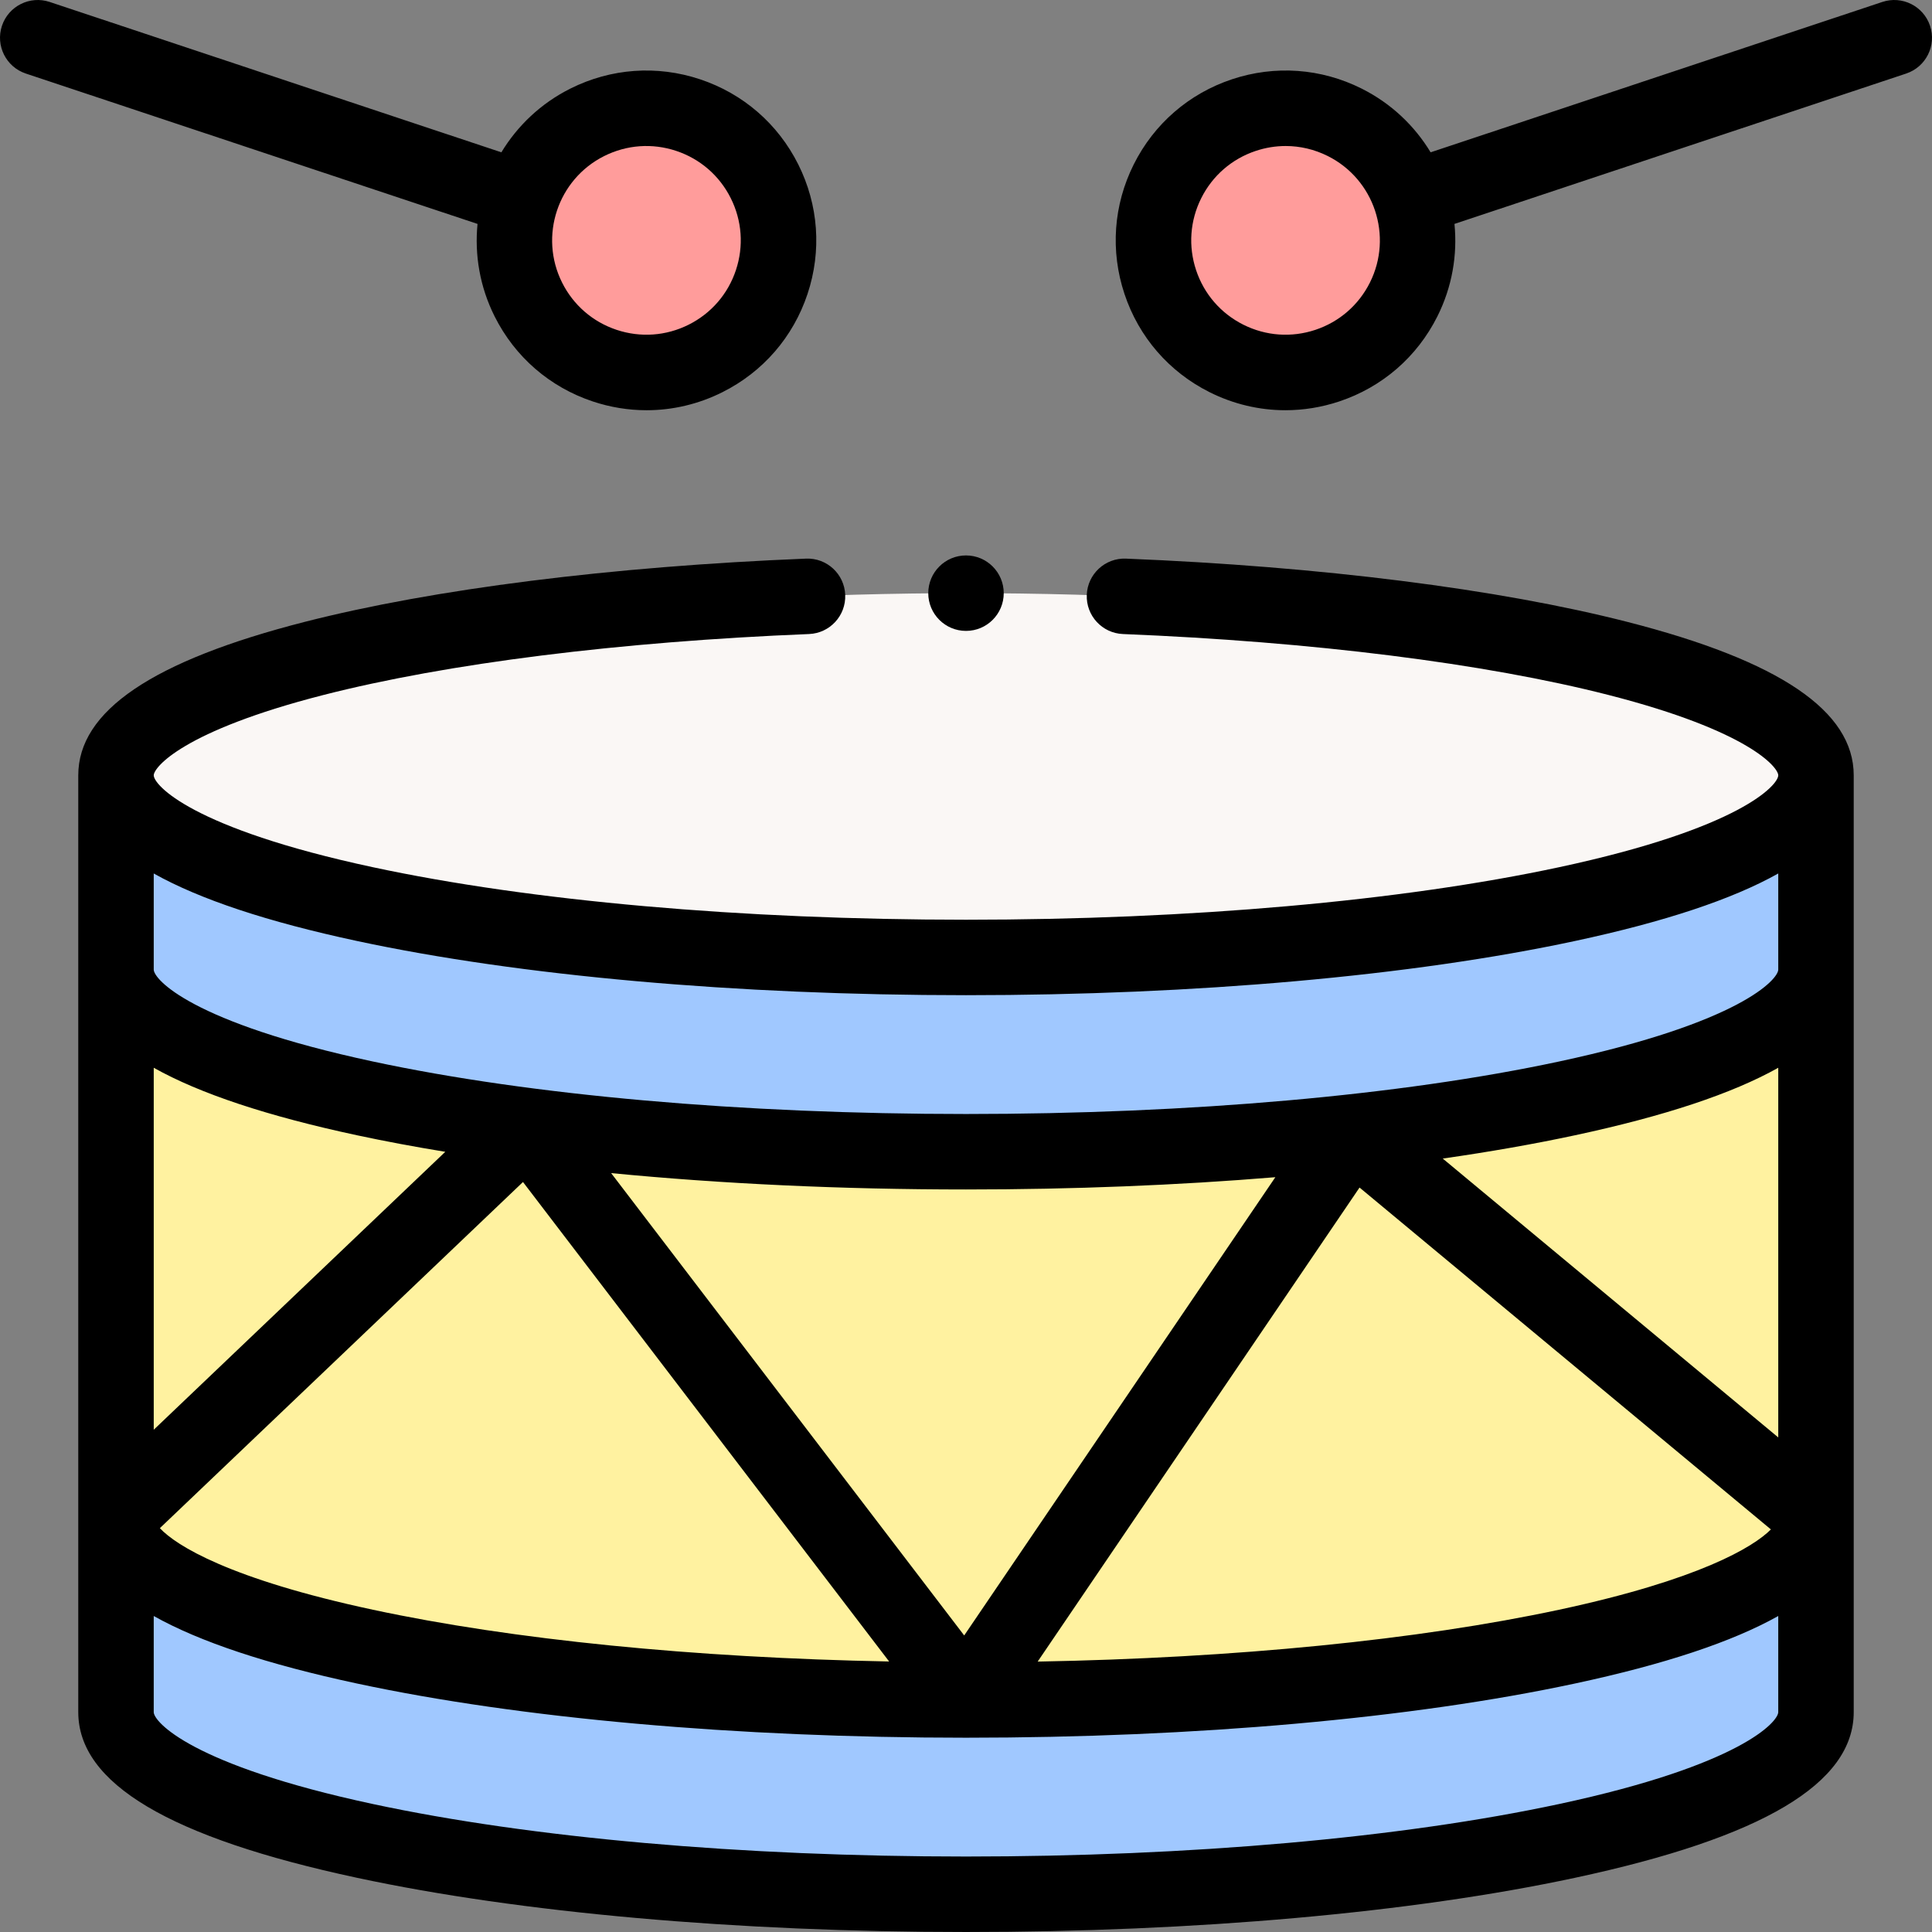 <svg id="Capa_1" enable-background="new 0 0 512 512" height="512" viewBox="0 0 512 512" width="512" xmlns="http://www.w3.org/2000/svg"><rect x="0" y="0" width="512" height="512" fill="#808080" stroke="none"/><g><g><ellipse cx="256" cy="205.463" fill="#faf7f5" rx="225.259" ry="48.27"/><path d="m256 450.616c-121.122 0-219.926-20.464-225.26-46.136v49.251c0 26.659 100.85 48.269 225.26 48.269s225.26-21.61 225.26-48.27v-49.25c-5.335 25.672-104.139 46.136-225.26 46.136z" fill="#a0c8ff"/><path d="m256 305.169c121.121 0 219.925-20.463 225.26-46.136v-53.573c0 26.66-100.85 48.27-225.26 48.27s-225.26-21.61-225.26-48.27v53.573c5.333 25.672 104.138 46.136 225.26 46.136z" fill="#a0c8ff"/><path d="m256 305.169c-121.122 0-219.926-20.464-225.26-46.136v145.447c5.334 25.673 104.138 46.136 225.26 46.136 121.121 0 219.925-20.463 225.26-46.136v-145.447c-5.335 25.673-104.139 46.136-225.26 46.136z" fill="#fff2a0"/><g fill="#ff9c9b"><ellipse cx="340.693" cy="63.698" rx="34.992" ry="34.992" transform="matrix(.835 -.55 .55 .835 21.085 197.787)"/><ellipse cx="171.307" cy="63.698" rx="34.992" ry="34.992" transform="matrix(.55 -.835 .835 .55 23.922 171.777)"/></g></g><g><path d="m431.231 164.799c-34.099-8.723-81.273-14.674-132.829-16.757-5.516-.231-10.172 4.07-10.395 9.588s4.07 10.173 9.589 10.395c50.197 2.029 95.897 7.764 128.679 16.15 37.347 9.553 44.981 19.223 44.981 21.29 0 2.516-9.855 14.022-58.072 24.354-41.878 8.974-97.7 13.916-157.185 13.916s-115.307-4.942-157.185-13.916c-48.216-10.332-58.072-21.838-58.072-24.354 0-2.067 7.634-11.737 44.981-21.29 32.783-8.386 78.482-14.121 128.679-16.15 5.518-.223 9.811-4.877 9.589-10.395-.224-5.518-4.873-9.821-10.395-9.588-51.556 2.083-98.729 8.035-132.829 16.757-40.387 10.331-60.022 23.632-60.025 40.663h-.001v248.267c0 18.894 24.167 33.257 73.88 43.91 43.212 9.26 100.524 14.359 161.377 14.359s118.165-5.1 161.377-14.359c49.713-10.653 73.88-25.016 73.88-43.91v-248.267h-.001c-.001-17.031-19.635-30.332-60.023-40.663zm-48.886 142.233c12.453-1.785 24.186-3.846 35.03-6.17 23.742-5.088 41.643-11.024 53.882-17.893v97.961zm-126.822 126.379-93.565-122.527c29.195 2.841 61.097 4.338 94.042 4.338 28.462 0 56.148-1.116 81.981-3.251zm-214.78-54.517v-95.926c12.239 6.869 30.14 12.806 53.882 17.893 7.395 1.585 15.212 3.044 23.379 4.381zm97.854-65.651 97.034 127.07c-51.774-.996-99.757-5.776-136.816-13.718-37.947-8.131-52.126-16.987-56.448-21.618zm221.698 1.468 109.012 90.602c-4.681 4.713-19.067 13.342-56.122 21.282-37.387 8.012-85.891 12.806-138.19 13.743zm-265.67-65.336c43.212 9.26 100.524 14.36 161.375 14.36s118.163-5.1 161.375-14.36c23.742-5.088 41.643-11.024 53.882-17.893v25.471h-.001c0 2.516-9.855 14.022-58.072 24.354-41.878 8.974-97.7 13.916-157.185 13.916s-115.307-4.942-157.185-13.916c-48.216-10.332-58.072-21.838-58.072-24.354h-.001v-25.471c12.241 6.869 30.141 12.805 53.884 17.893zm318.562 228.708c-41.876 8.974-97.7 13.915-157.187 13.915s-115.31-4.942-157.187-13.915c-48.215-10.331-58.071-21.838-58.071-24.354v-25.471c12.239 6.869 30.14 12.806 53.882 17.893 43.213 9.26 100.524 14.36 161.375 14.36s118.162-5.099 161.375-14.36c23.742-5.088 41.643-11.024 53.882-17.893v25.471c.001 2.516-9.854 14.023-58.069 24.354z"/><circle cx="256" cy="157.196" r="10"/><path d="m511.485 6.845c-1.744-5.24-7.407-8.073-12.646-6.33l-119.708 39.85c-4.245-7.018-10.441-12.964-18.302-16.898-10.745-5.378-22.942-6.251-34.348-2.455-11.402 3.796-20.644 11.805-26.023 22.552-5.379 10.746-6.251 22.945-2.455 34.347 3.797 11.403 11.806 20.645 22.552 26.023 6.346 3.176 13.198 4.781 20.094 4.781 4.782 0 9.585-.772 14.254-2.326 11.403-3.796 20.644-11.805 26.023-22.552 3.934-7.861 5.331-16.335 4.523-24.496l119.707-39.85c5.24-1.744 8.074-7.406 6.329-12.646zm-148.444 68.042c-2.988 5.97-8.121 10.419-14.455 12.527-6.336 2.108-13.109 1.624-19.08-1.364-5.97-2.988-10.419-8.122-12.527-14.455-2.108-6.334-1.624-13.11 1.363-19.079 2.988-5.97 8.122-10.418 14.456-12.527 2.594-.863 5.261-1.292 7.918-1.292 3.83 0 7.637.892 11.162 2.656 12.323 6.167 17.331 21.211 11.163 33.534z"/><path d="m131.075 83.838c5.379 10.747 14.62 18.756 26.023 22.552 4.67 1.555 9.471 2.326 14.254 2.326 6.895 0 13.748-1.605 20.094-4.781 10.747-5.378 18.756-14.62 22.552-26.023 3.796-11.402 2.924-23.601-2.455-34.347-5.379-10.747-14.621-18.756-26.023-22.552-11.404-3.796-23.601-2.924-34.348 2.455-7.861 3.934-14.057 9.88-18.302 16.898l-119.709-39.85c-5.236-1.742-10.901 1.089-12.647 6.329-1.744 5.24 1.09 10.902 6.33 12.647l119.707 39.85c-.807 8.161.589 16.635 4.524 24.496zm29.047-42.486c5.971-2.988 12.746-3.472 19.08-1.364 6.334 2.109 11.468 6.558 14.456 12.527 2.987 5.97 3.472 12.746 1.363 19.079-2.108 6.334-6.558 11.468-12.527 14.455-5.97 2.988-12.746 3.472-19.08 1.364s-11.467-6.558-14.455-12.527c-6.168-12.322-1.16-27.366 11.163-33.534z"/></g></g></svg>